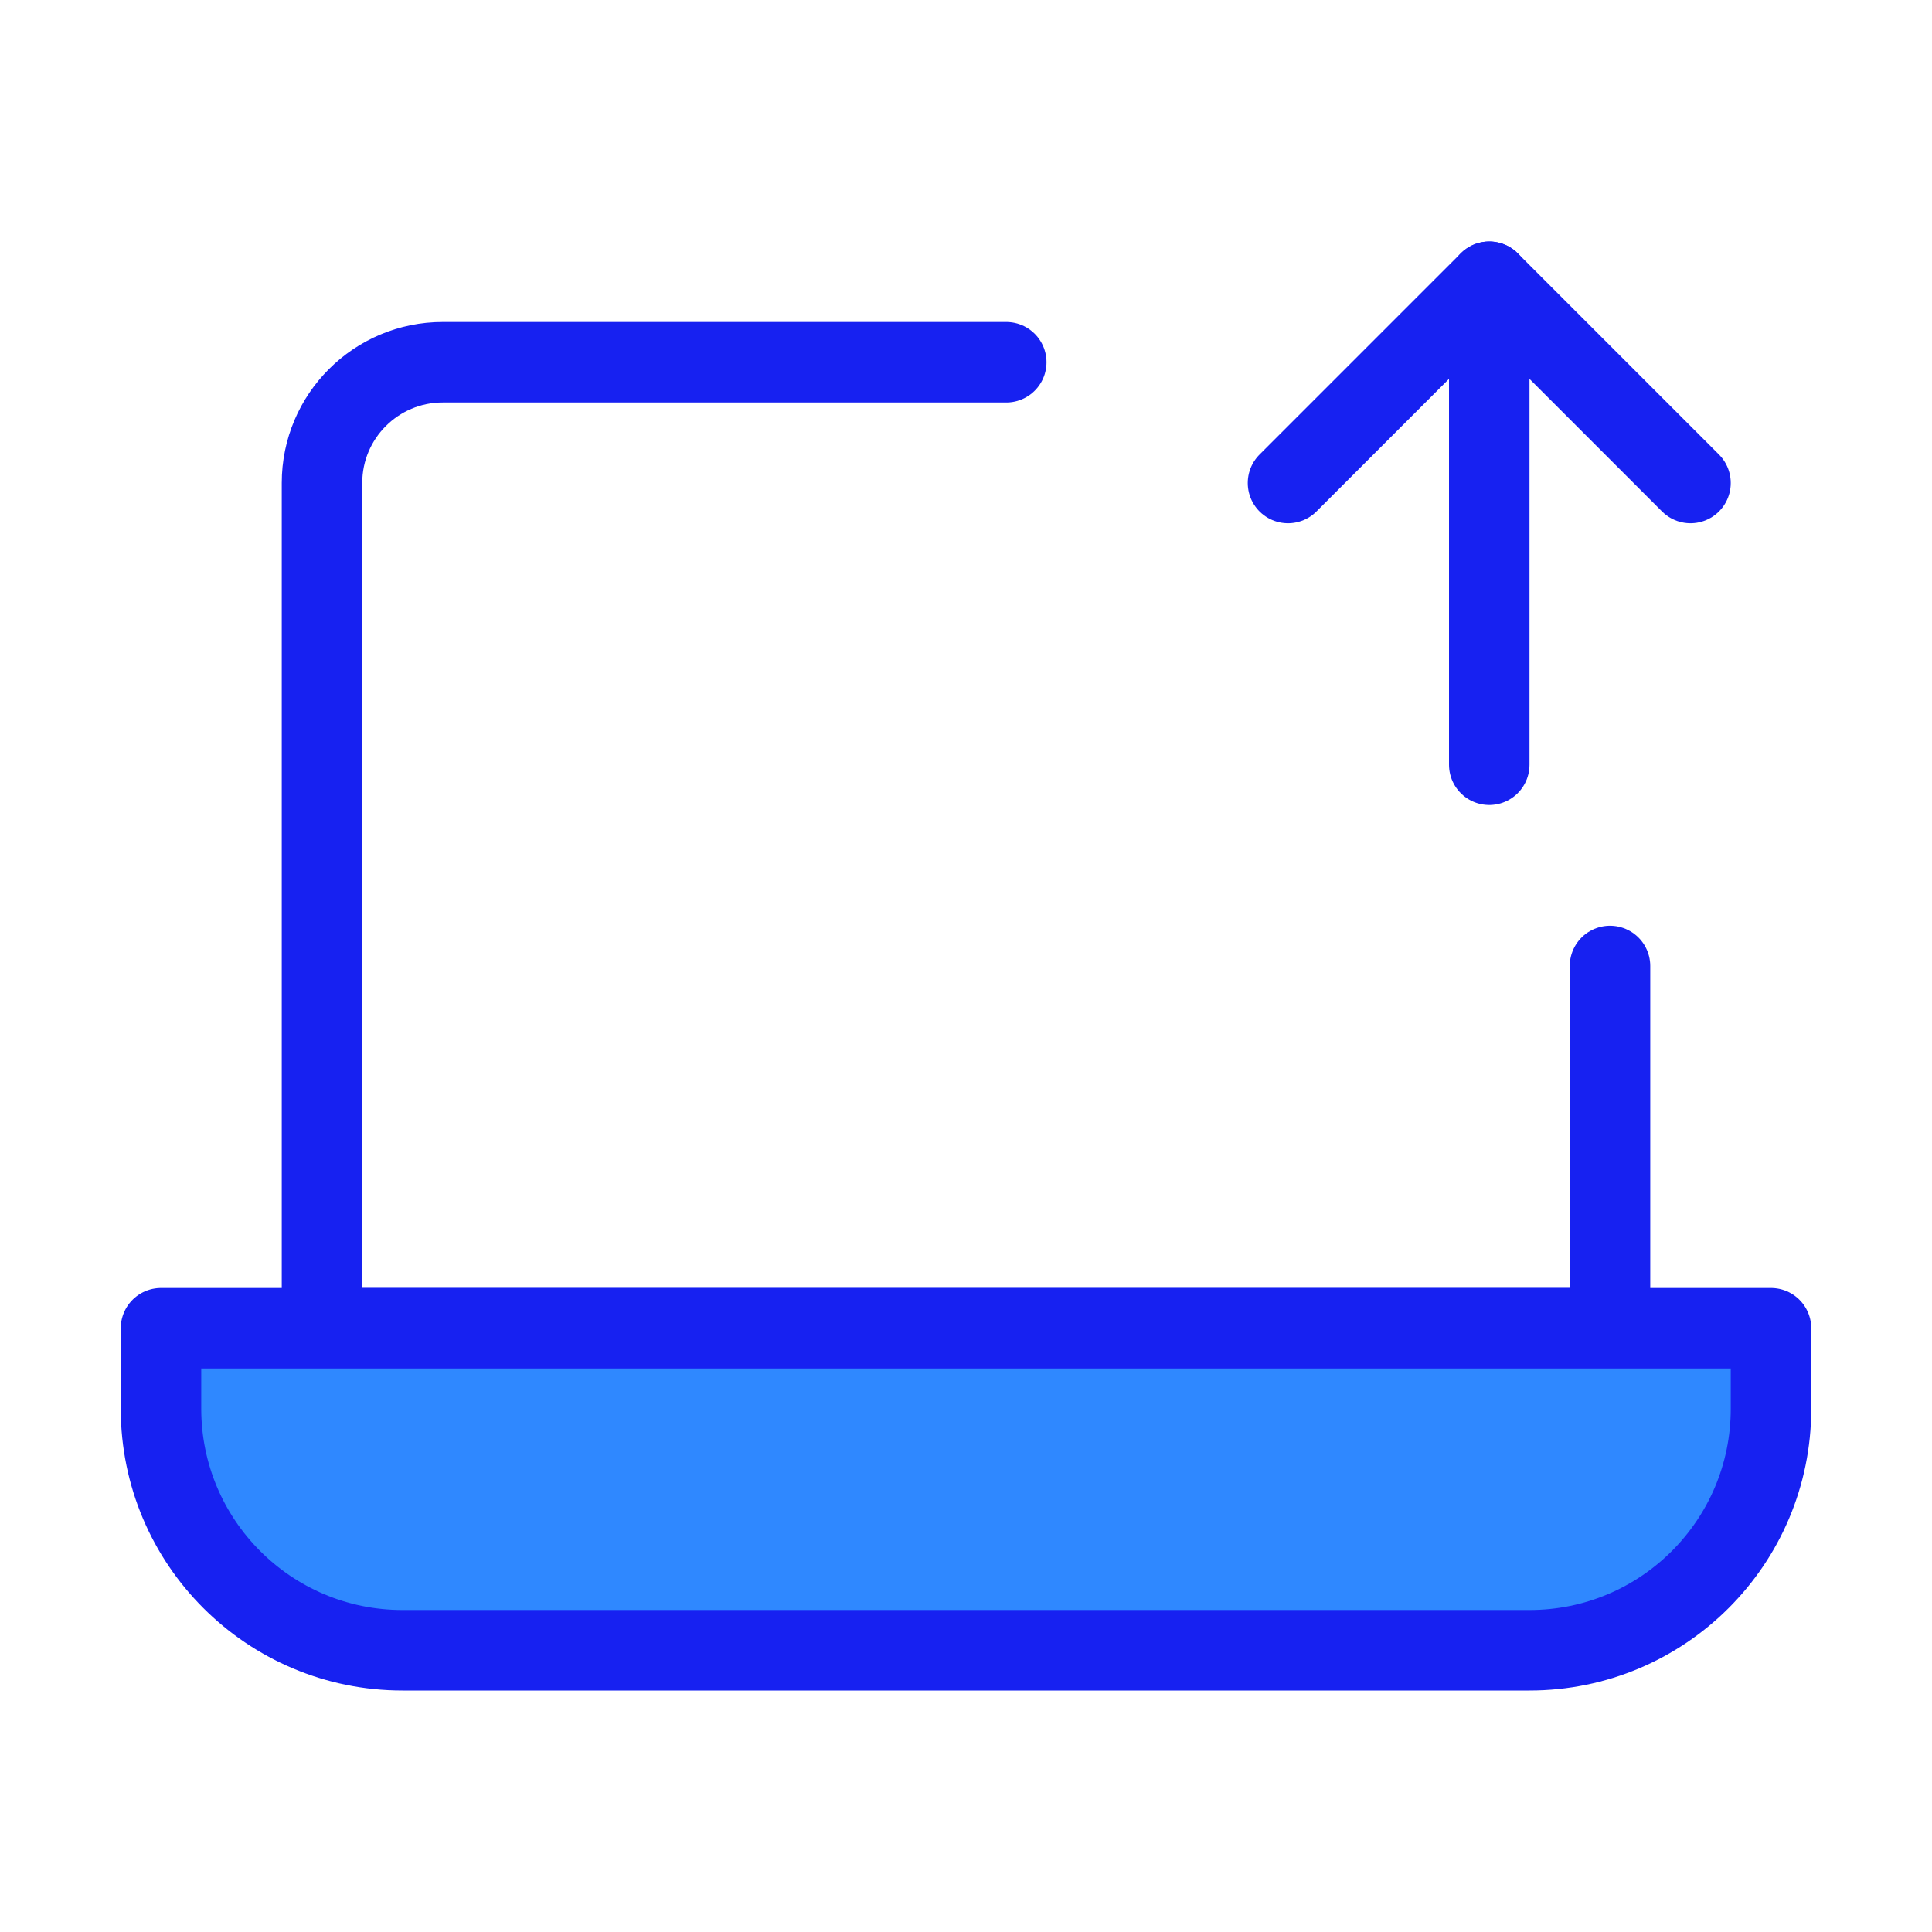 <?xml version="1.0" encoding="UTF-8"?><svg width="24" height="24" viewBox="0 0 48 48" fill="none" xmlns="http://www.w3.org/2000/svg"><path d="M25 9H11C9.343 9 8 10.343 8 12V33H40V24" stroke="#1721F1" stroke-width="2" stroke-linecap="round" stroke-linejoin="round"/><path d="M4 33H44V35C44 38.314 41.314 41 38 41H10C6.686 41 4 38.314 4 35V33Z" fill="#2F88FF" stroke="#1721F1" stroke-width="2" stroke-linejoin="round"/><path d="M37 19L37 7" stroke="#1721F1" stroke-width="2" stroke-linecap="round" stroke-linejoin="round"/><path d="M32 12L37 7L42 12" stroke="#1721F1" stroke-width="2" stroke-linecap="round" stroke-linejoin="round"/></svg>